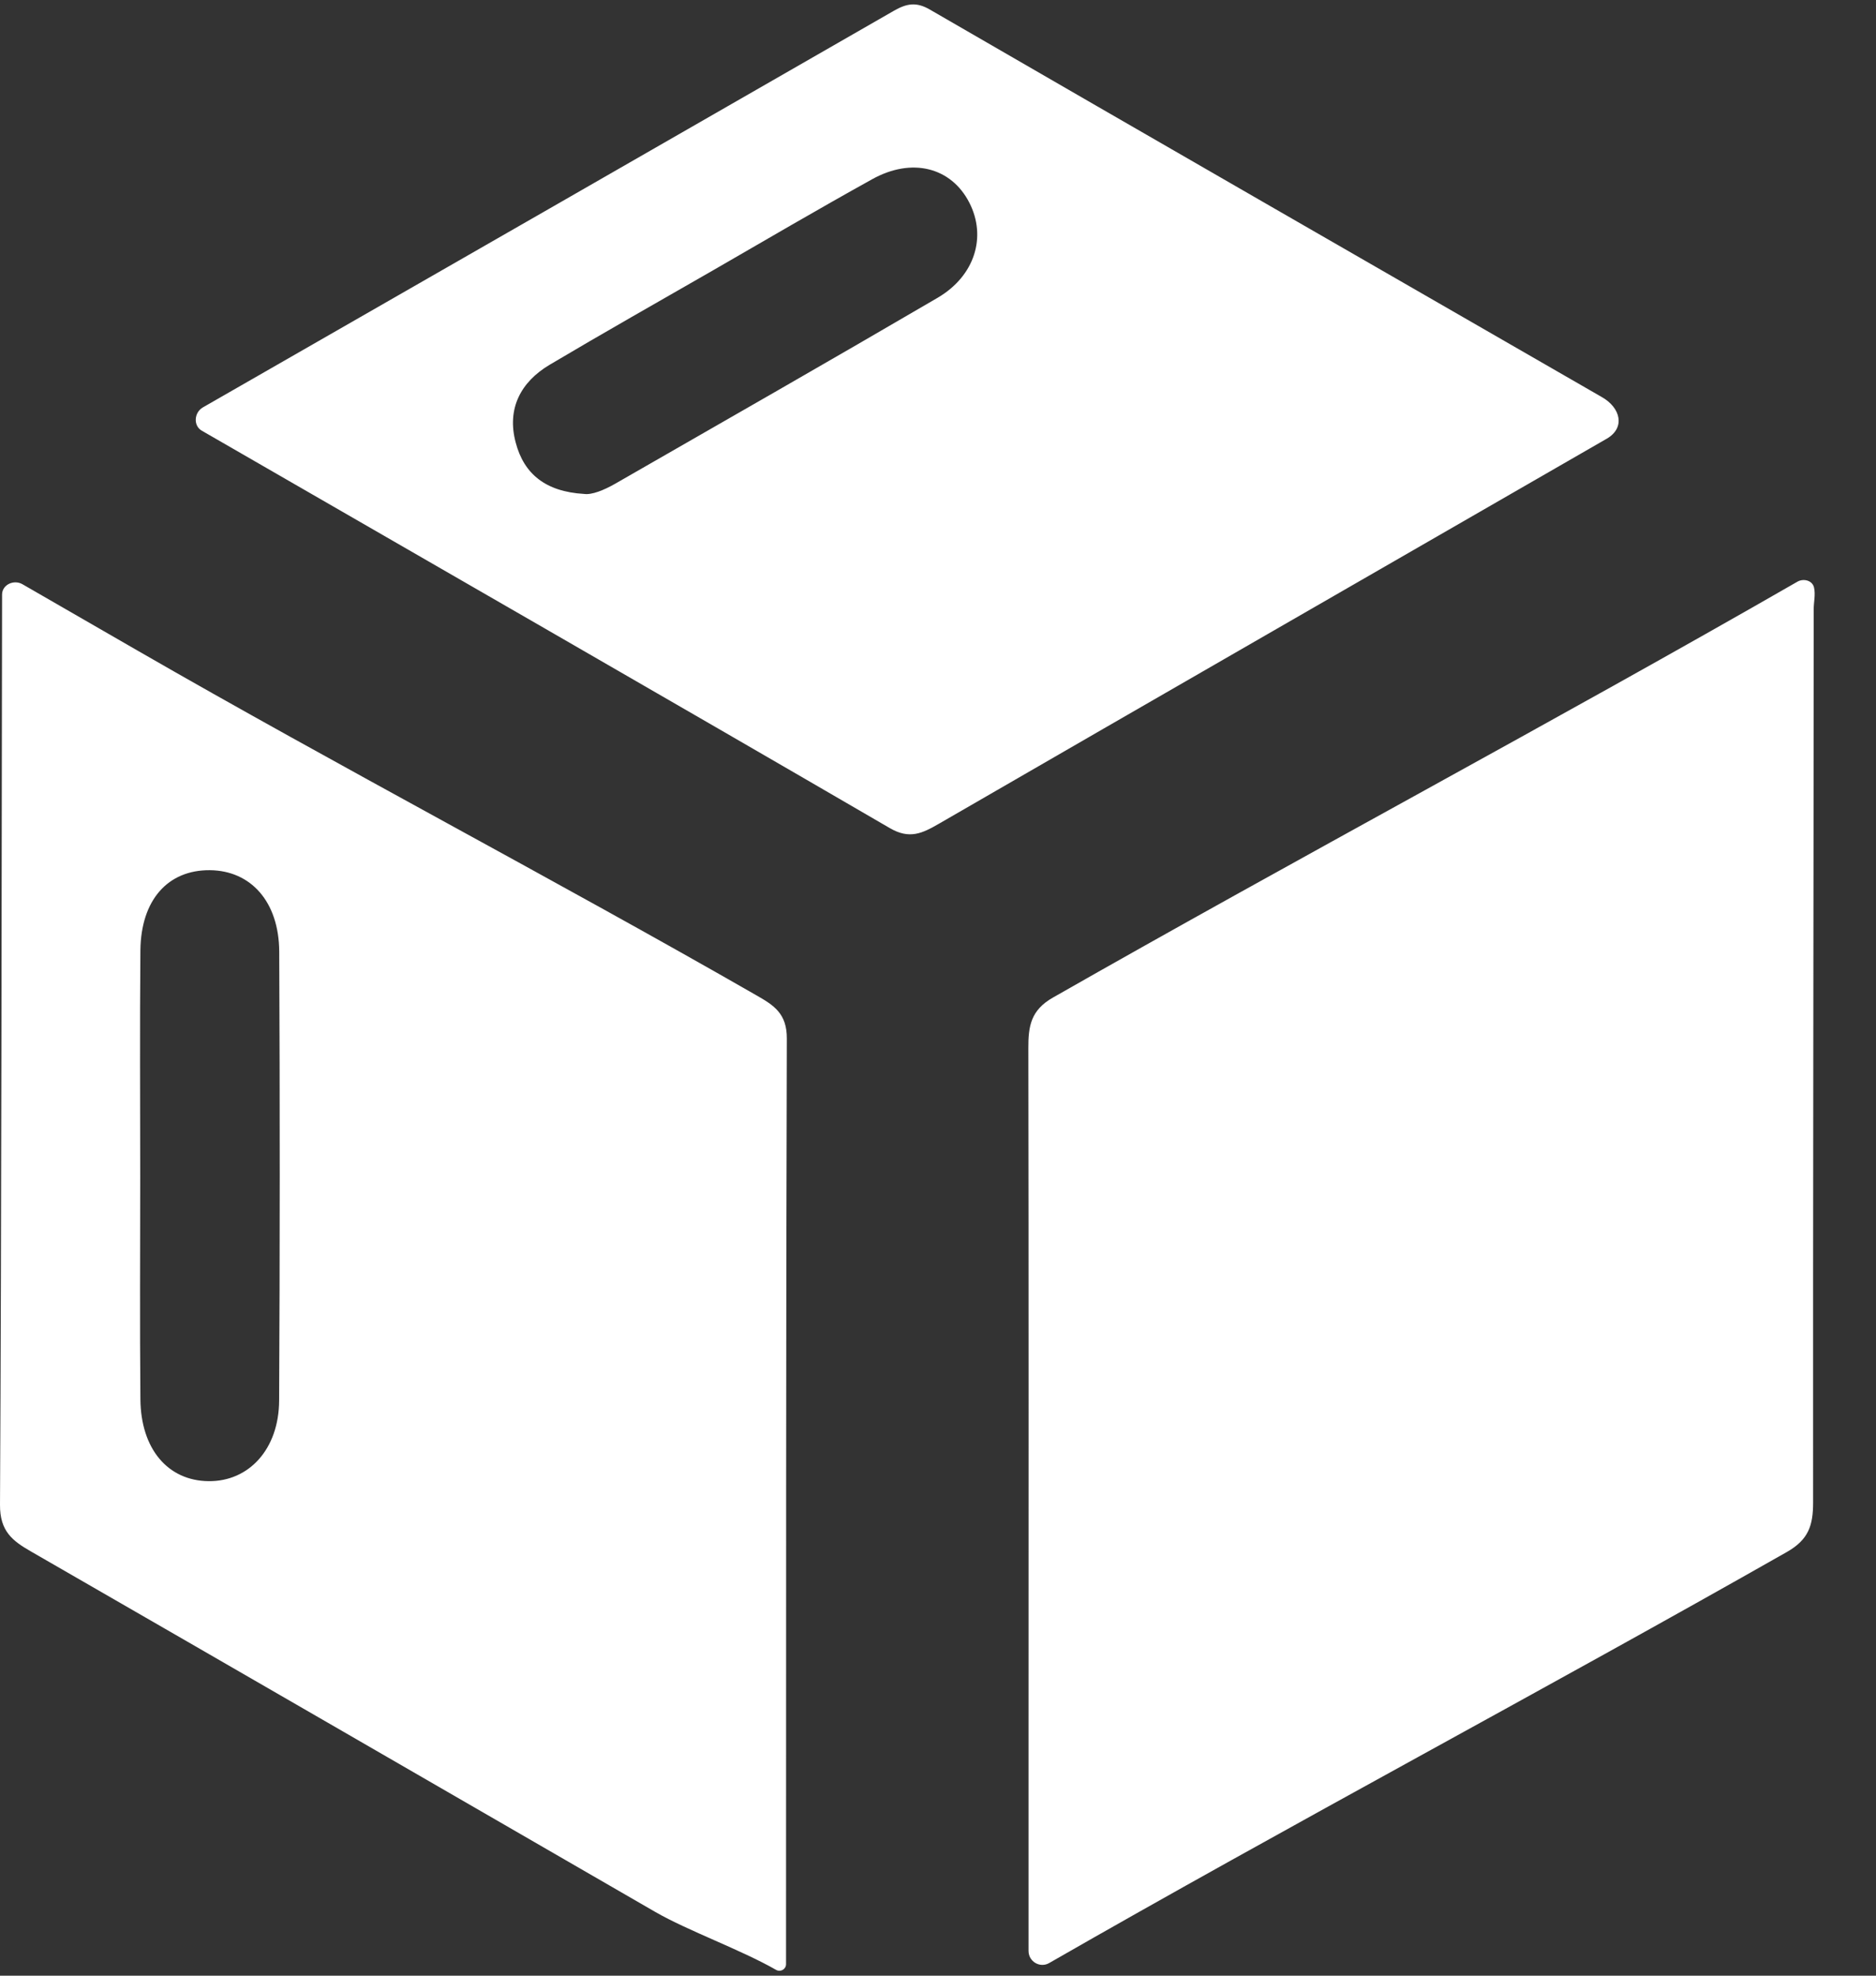 <svg width="19" height="20" viewBox="0 0 19 20" fill="none" xmlns="http://www.w3.org/2000/svg">
<rect x="0" y="0" width="19" height="20" fill="#333333" stroke="none"/>
<path d="M18.369 6.166C18.368 9.181 18.361 12.196 18.363 15.21C18.363 15.442 18.317 15.586 18.097 15.711C15.67 17.09 13.047 18.483 10.626 19.872C10.533 19.926 10.417 19.857 10.417 19.75C10.417 19.058 10.417 18.424 10.417 17.79C10.417 15.397 10.419 13.005 10.415 10.613C10.414 10.389 10.439 10.226 10.665 10.098C13.114 8.702 15.76 7.293 18.205 5.888C18.267 5.853 18.355 5.876 18.372 5.946C18.389 6.019 18.369 6.096 18.369 6.166ZM7.969 10.513C7.96 13.524 7.962 16.536 7.961 19.547C7.961 19.547 7.961 19.547 7.961 19.547C7.961 19.547 7.961 19.547 7.961 19.547V19.883C7.961 19.935 7.905 19.967 7.86 19.941C7.505 19.738 6.969 19.546 6.637 19.355C4.53 18.138 2.425 16.921 0.316 15.707C0.128 15.599 -0.002 15.503 2.3427e-05 15.232C0.016 12.161 0.015 9.09 0.021 6.019C0.021 5.919 0.14 5.864 0.227 5.914C0.625 6.143 1.005 6.363 1.386 6.582C3.41 7.748 5.636 8.914 7.663 10.077C7.838 10.177 7.97 10.26 7.969 10.513ZM2.828 9.633C2.825 9.128 2.541 8.813 2.125 8.809C1.7 8.806 1.428 9.11 1.422 9.619C1.415 10.384 1.42 11.149 1.42 11.913C1.42 12.663 1.415 13.414 1.422 14.164C1.426 14.669 1.701 14.99 2.113 14.994C2.52 14.998 2.825 14.671 2.827 14.177C2.835 12.662 2.835 11.148 2.828 9.633ZM16.273 4.441C14.018 5.741 11.761 7.037 9.509 8.339C9.342 8.435 9.213 8.5 9.012 8.383C6.693 7.035 4.367 5.7 2.044 4.36C1.955 4.309 1.966 4.175 2.055 4.124C4.417 2.77 6.737 1.44 9.055 0.108C9.18 0.037 9.278 0.016 9.416 0.096C11.684 1.408 13.955 2.714 16.224 4.02C16.415 4.129 16.463 4.331 16.273 4.441ZM9.817 2.051C9.634 1.694 9.236 1.59 8.832 1.815C8.289 2.116 7.753 2.43 7.214 2.741C6.664 3.057 6.112 3.369 5.566 3.693C5.274 3.867 5.131 4.137 5.223 4.48C5.306 4.797 5.525 4.977 5.914 5C5.993 5.012 6.117 4.962 6.232 4.896C7.321 4.271 8.412 3.648 9.497 3.014C9.875 2.792 9.994 2.395 9.817 2.051Z" fill="white"/>
</svg>
